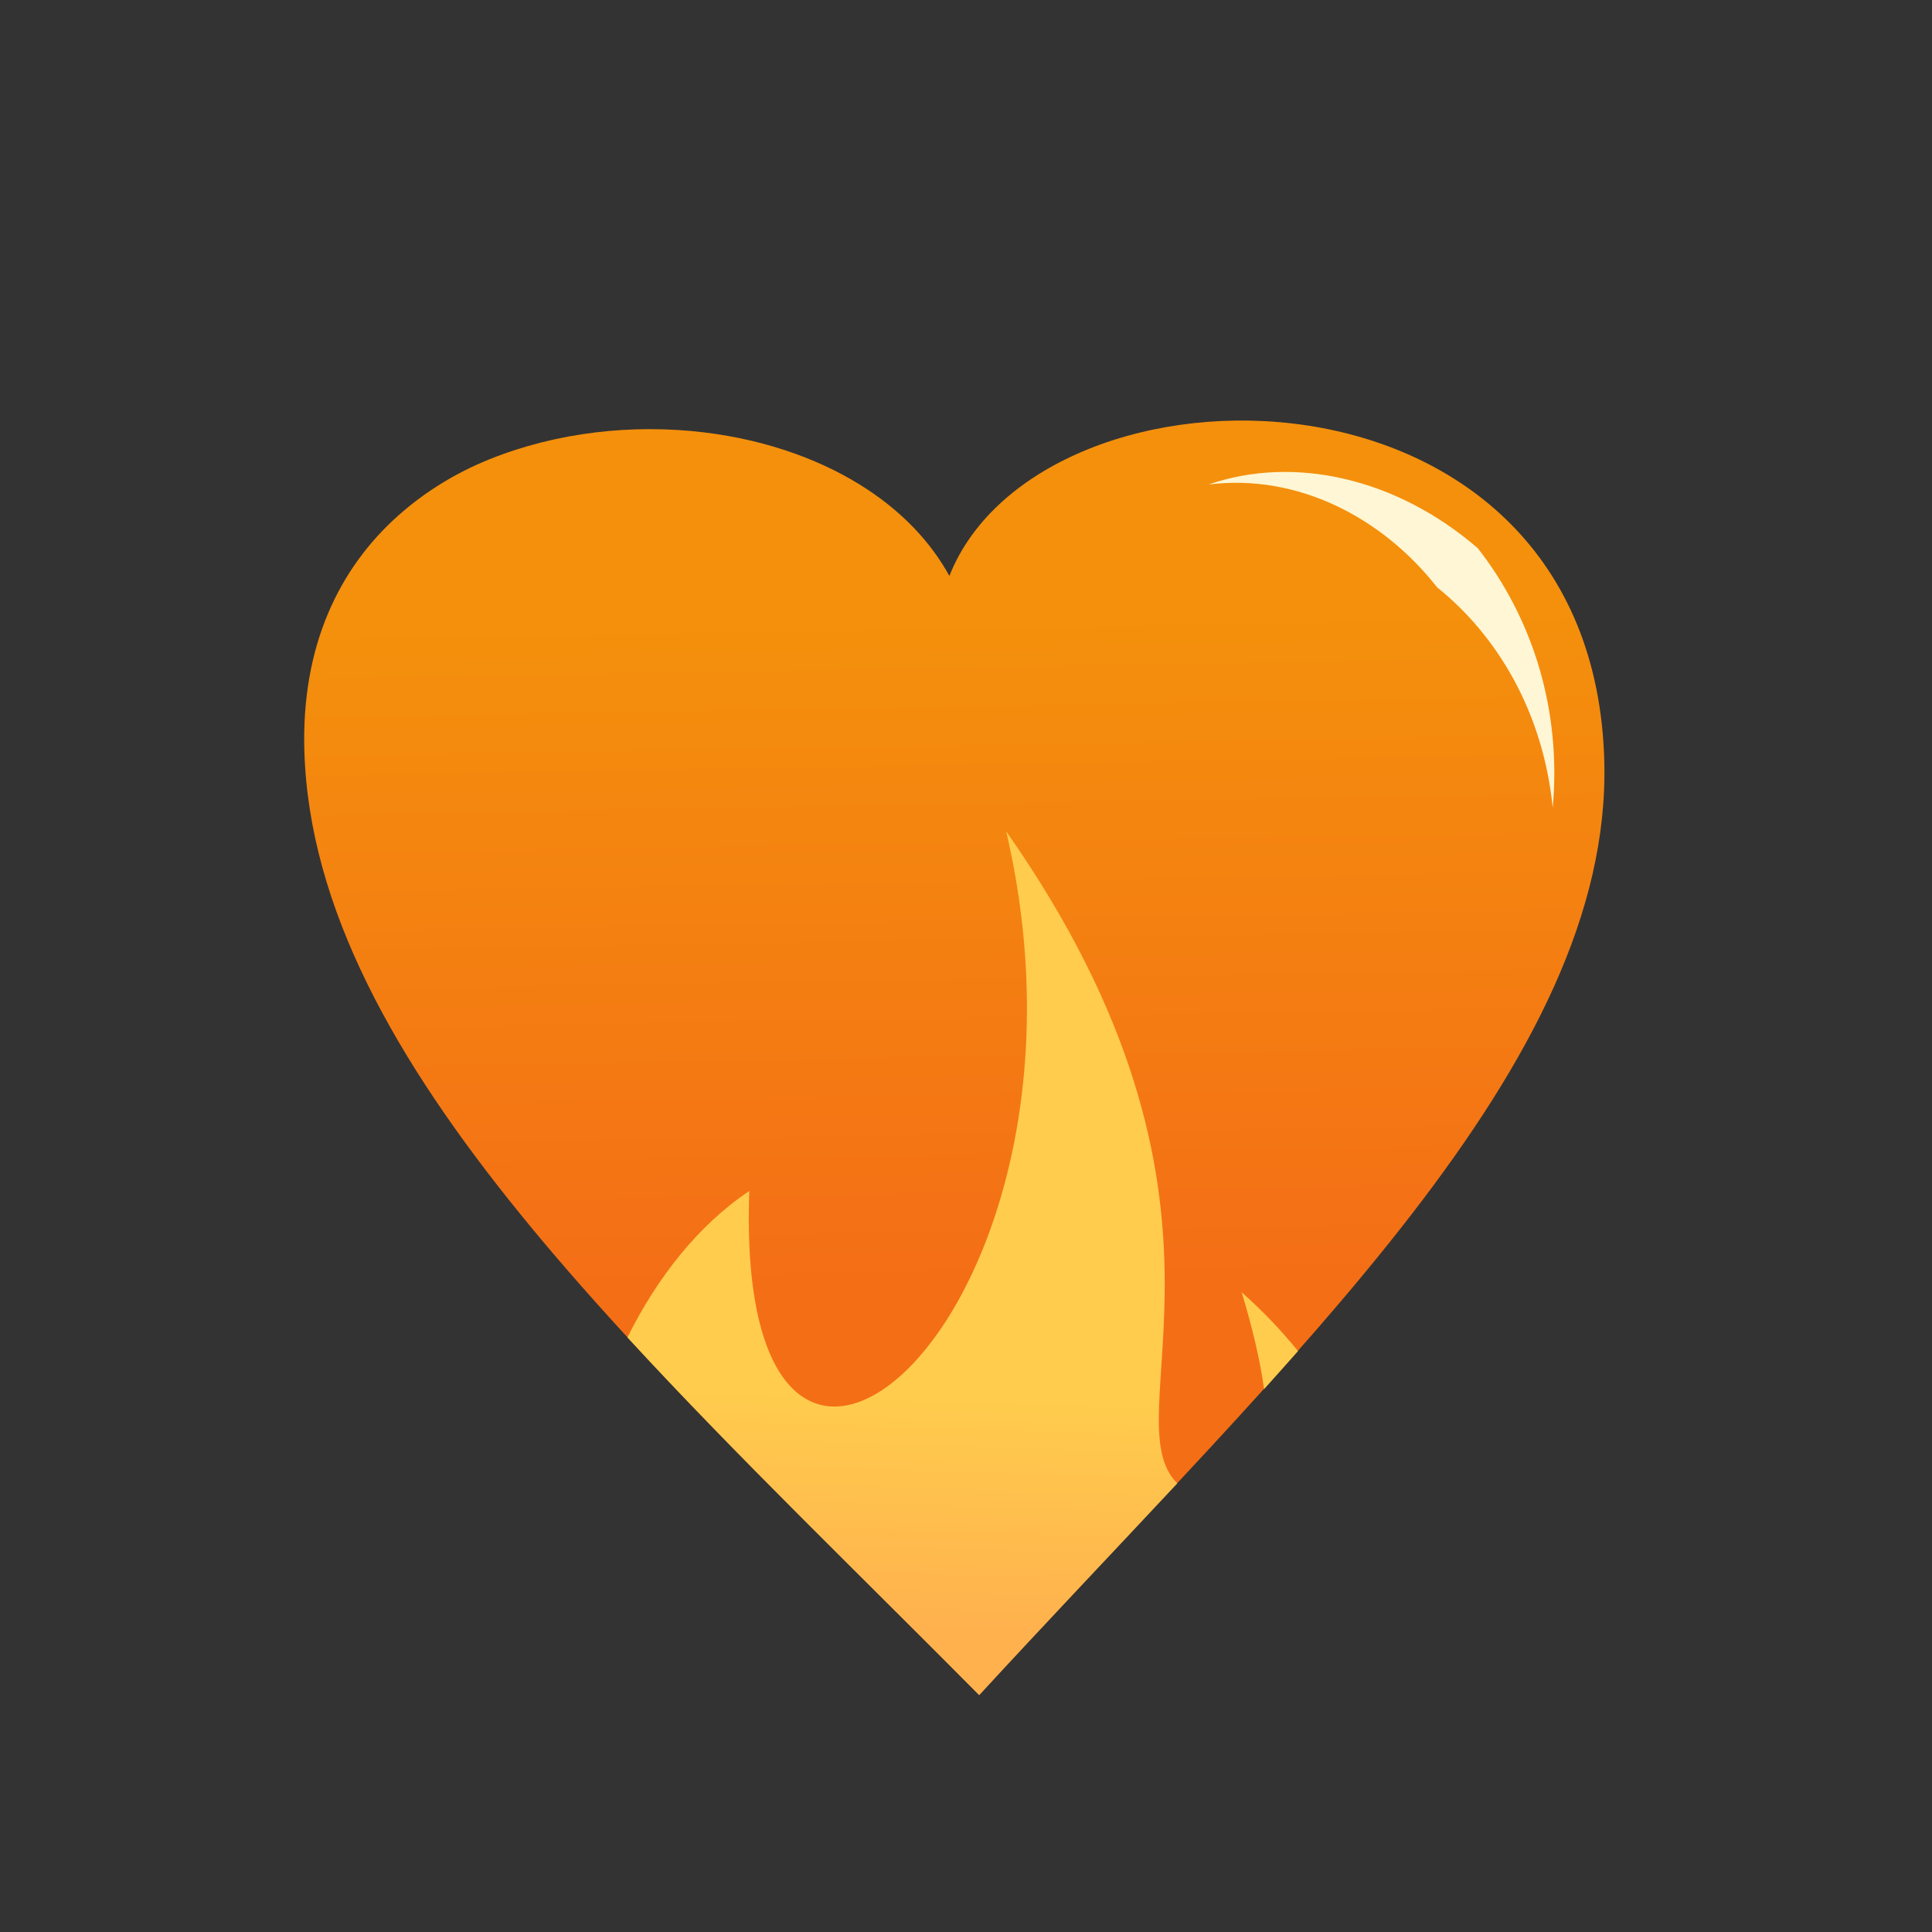 <svg xmlns="http://www.w3.org/2000/svg" xmlns:svg="http://www.w3.org/2000/svg" xmlns:xlink="http://www.w3.org/1999/xlink" id="svg2" version="1.1" viewBox="0 0 256 256"><rect x="0" y="0" width="256" height="256" fill="#333333" stroke="none"/><defs id="defs4"><linearGradient id="elementalFire2"><stop style="stop-color:#fc0;stop-opacity:1" id="stop4571" offset="0"/><stop style="stop-color:#ffdf5f;stop-opacity:1" id="stop4573" offset="1"/></linearGradient><linearGradient id="linearGradient4589" x1="22.793" x2="23.371" y1="43.283" y2="40.971" gradientUnits="userSpaceOnUse" xlink:href="#elementalFire2"/><linearGradient id="linearGradient4597" x1="22.793" x2="23.371" y1="43.283" y2="40.971" gradientUnits="userSpaceOnUse" xlink:href="#elementalFire2"/><linearGradient id="wildFire1"><stop id="stop4365" offset="0" style="stop-color:#f46e16;stop-opacity:1"/><stop id="stop4367" offset="1" style="stop-color:#f4900c;stop-opacity:1"/></linearGradient><linearGradient id="linearGradient4337" x1="150" x2="129.286" y1="167.429" y2="166.357" gradientTransform="matrix(0.023,1.483,-2.049,0.011,466.549,-8.194)" gradientUnits="userSpaceOnUse" xlink:href="#wildFire2"/><linearGradient id="wildFire2"><stop id="stop4371" offset="0" style="stop-color:#ffb14d;stop-opacity:1"/><stop id="stop4373" offset="1" style="stop-color:#ffcc4d;stop-opacity:1"/></linearGradient><linearGradient id="linearGradient4792" x1="11.984" x2="10.376" y1="41.34" y2="34.175" gradientTransform="matrix(11.67,2.421,-2.421,11.67,87.36,-341.865)" gradientUnits="userSpaceOnUse" xlink:href="#wildFire1"/></defs><g id="layer2" style="display:inline"><path style="fill:url(#linearGradient4792);fill-opacity:1;fill-rule:evenodd;stroke:none;stroke-width:.5;stroke-linecap:butt;stroke-linejoin:miter;stroke-miterlimit:4;stroke-dasharray:none;stroke-opacity:1" id="path4859" d="M 40.329,99.503 C 39.918,85.574 44.944,75.277 52.793,68.295 c 3.534,-3.143 7.624,-5.652 12.078,-7.444 8.919,-3.586 18.962,-4.7 28.418,-3.559 4.184,0.505 8.253,1.45 12.059,2.819 3.46,1.244 6.702,2.836 9.617,4.764 4.554,3.012 8.306,6.841 10.831,11.434 12.097,-30.503 85.442,-30.879 86.784,24.69 0.964,39.907 -41.284,78.429 -82.84,123.581 C 85.918,180.392 41.551,140.958 40.329,99.503 Z"/><path style="fill:#fff6d5;fill-opacity:1;fill-rule:evenodd;stroke:none;stroke-width:.856;stroke-linecap:butt;stroke-linejoin:miter;stroke-miterlimit:4;stroke-dasharray:none;stroke-opacity:1" id="path4152" d="m 160.136,64.2 c 11.396,-3.938 24.975,-0.81 35.68,8.442 7.271,9.309 11.107,21.427 9.928,34.385 C 204.435,94.057 198.166,84.026 190.422,77.825 183.221,68.622 171.976,62.715 160.136,64.2 Z"/><path style="display:inline;fill:url(#linearGradient4337);fill-opacity:1;fill-rule:evenodd;stroke:none;stroke-width:1px;stroke-linecap:butt;stroke-linejoin:miter;stroke-opacity:1" id="path4325-94-4" d="m 133.324,110.157 c 14.972,64.184 -36.179,107.624 -34.039,47.66 -6.755,4.497 -12.241,11.52 -16.146,19.4 14.142,15.378 30.411,31.065 46.611,47.4 8.868,-9.635 17.74,-18.954 26.244,-28.062 -8.852,-8.825 11.941,-37.084 -22.67,-86.398 z m 31.199,61.068 c 1.499,4.921 2.468,9.203 2.973,12.842 1.522,-1.686 3.015,-3.365 4.492,-5.039 -2.114,-2.64 -4.581,-5.234 -7.465,-7.803 z"/></g></svg>